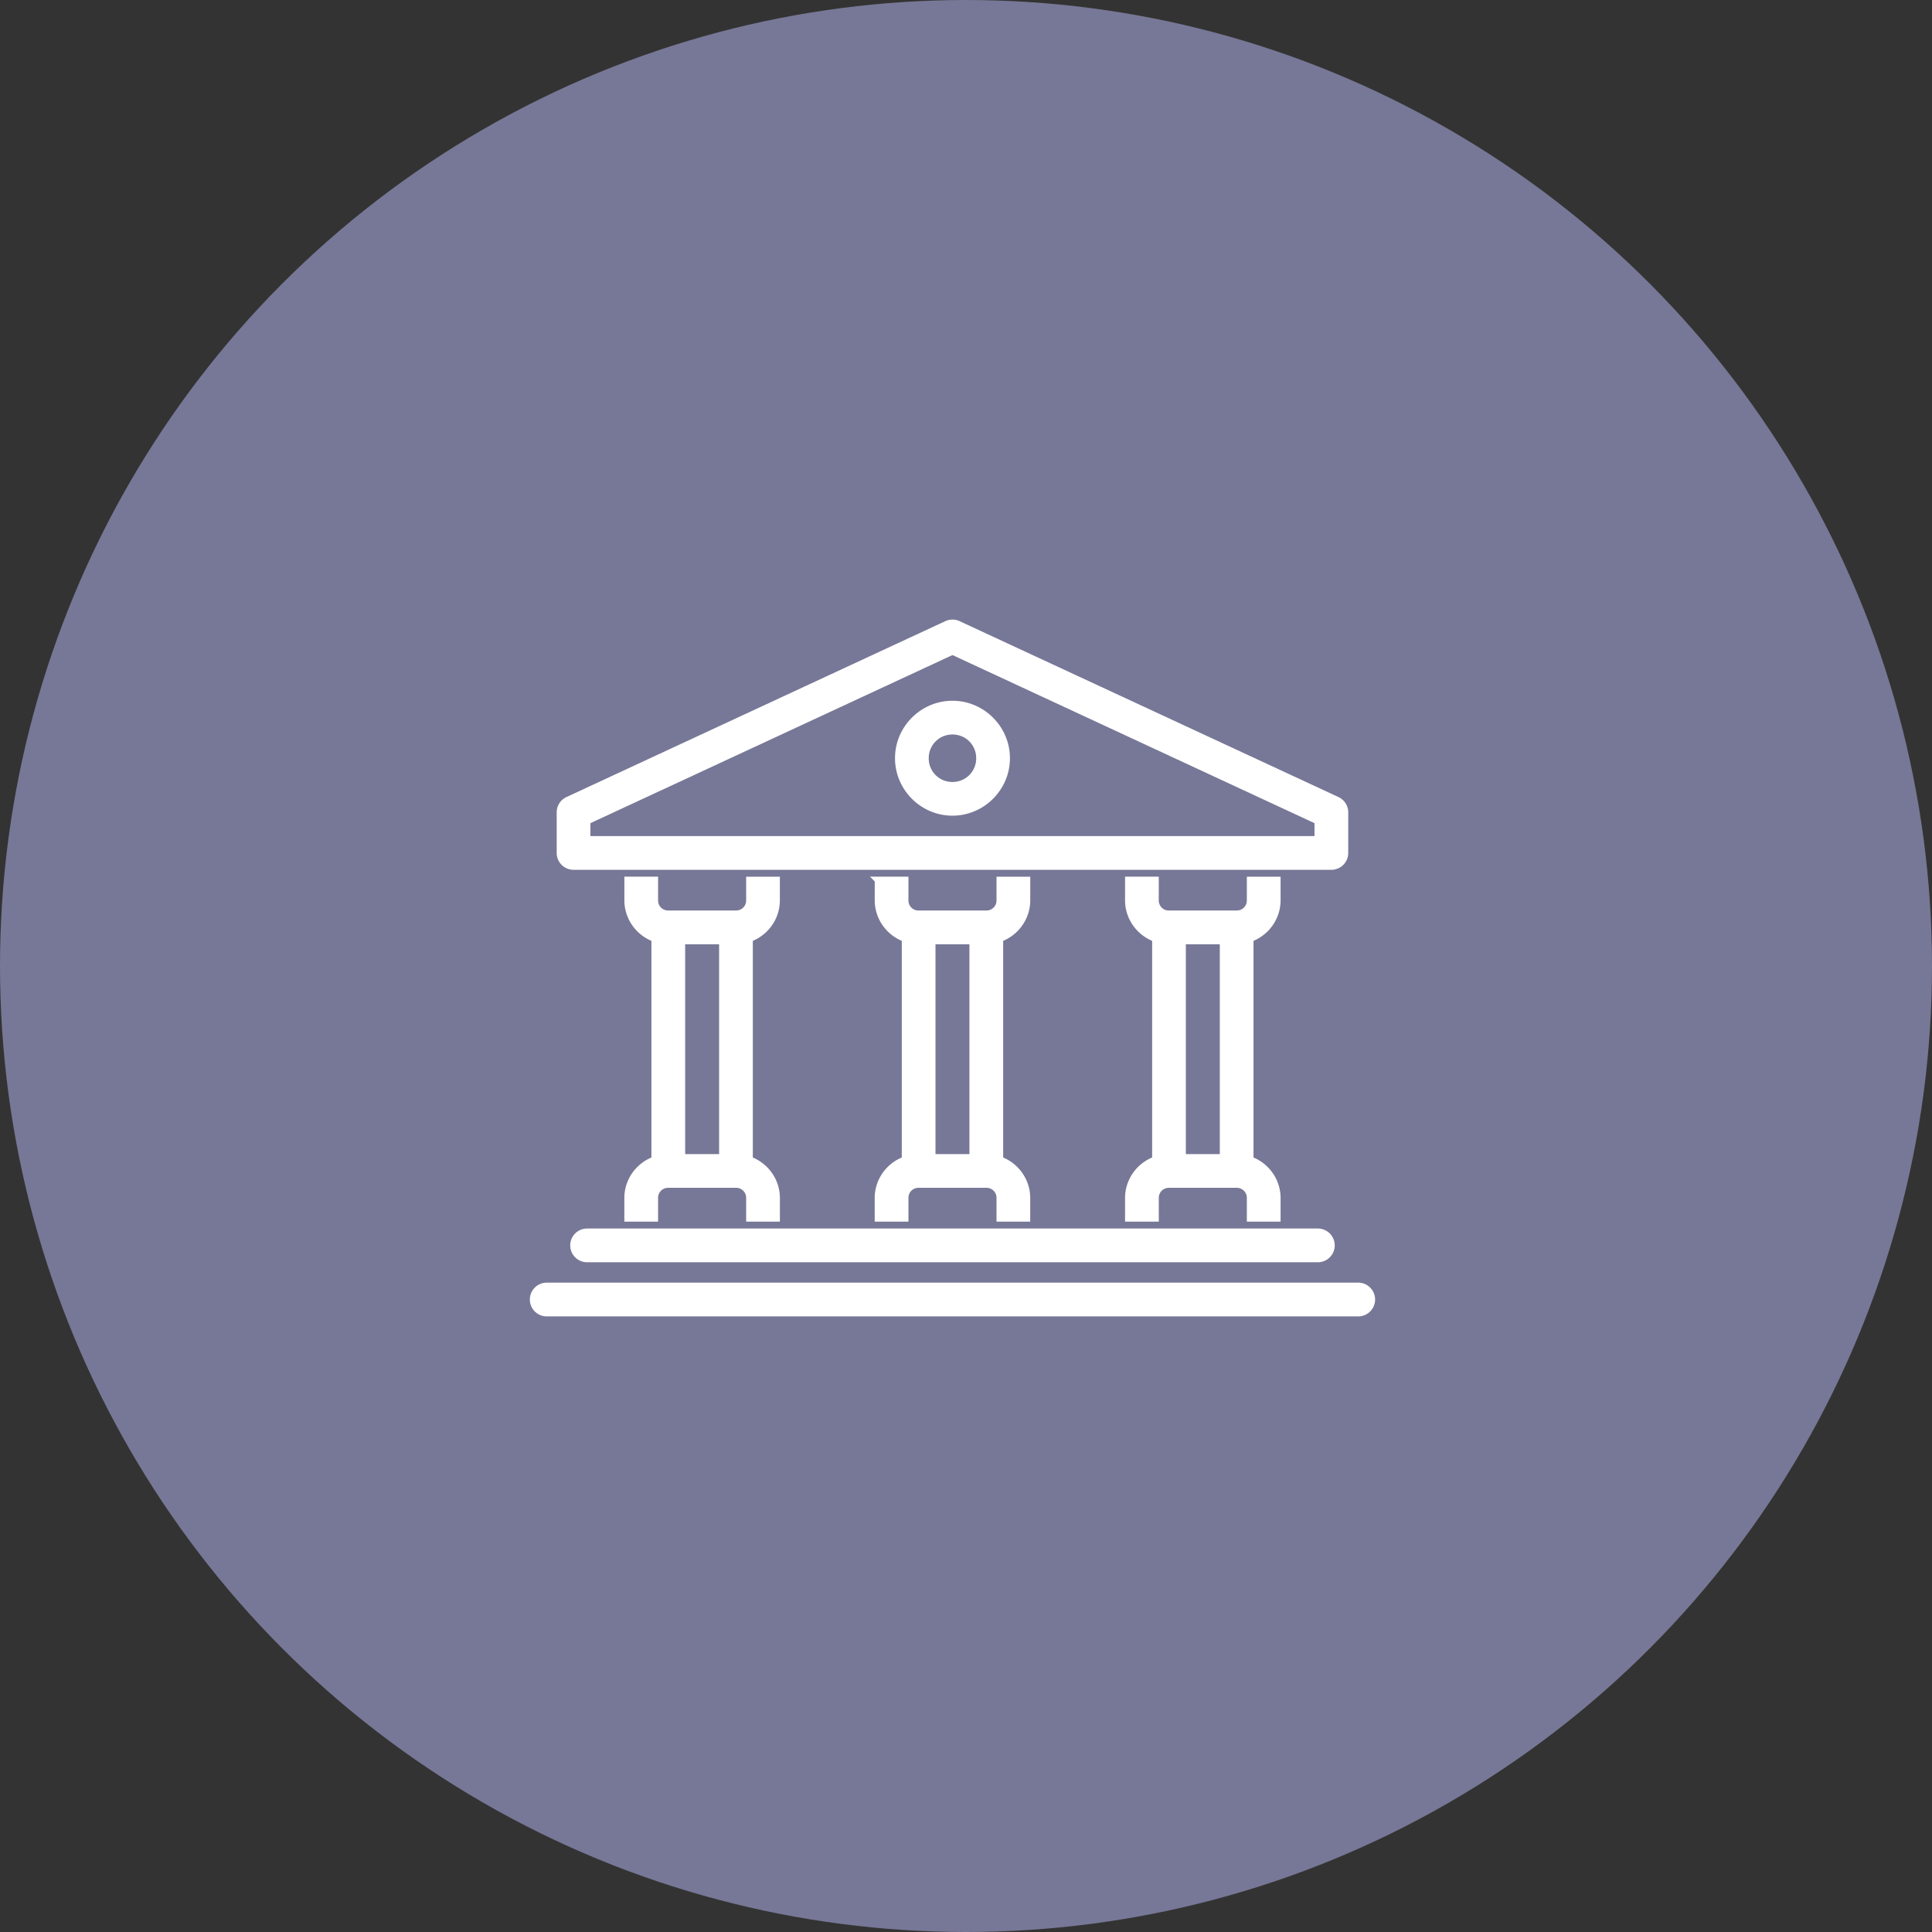 <svg xmlns="http://www.w3.org/2000/svg" width="58" height="58" viewBox="0 0 58 58">
    <rect x="0" y="0" width="58" height="58" fill="#333333" stroke="none"/>
    <g fill="none" fill-rule="evenodd">
        <circle cx="29" cy="29" r="29" fill="#777797"/>
        <g fill="#FFF" stroke="#FFF" stroke-width=".2">
            <path d="M34.688 27.84v7.313h.812V27.84zM36.719 27.84v7.313h.812V27.84z"/>
            <path d="M35.094 34.747c-.669 0-1.219.55-1.219 1.218v.61h.813v-.61a.4.4 0 0 1 .406-.406h2.031a.4.4 0 0 1 .406.406v.61h.813v-.61c0-.668-.55-1.218-1.219-1.218h-2.031zM33.875 26.419v.609c0 .668.55 1.219 1.219 1.219h2.031c.668 0 1.219-.55 1.219-1.22v-.608h-.813v.609a.4.4 0 0 1-.406.406h-2.031a.4.4 0 0 1-.407-.406v-.61h-.812zM27.172 27.84v7.313h.812V27.84zM29.203 27.84v7.313h.813V27.84z"/>
            <path d="M27.578 34.747c-.668 0-1.219.55-1.219 1.218v.61h.813v-.61a.4.4 0 0 1 .406-.406h2.031a.4.4 0 0 1 .407.406v.61h.812v-.61c0-.668-.55-1.218-1.219-1.218h-2.03zM26.36 26.419v.609c0 .668.55 1.219 1.218 1.219h2.031c.669 0 1.22-.55 1.22-1.22v-.608h-.813v.609a.4.4 0 0 1-.407.406h-2.03a.4.4 0 0 1-.407-.406v-.61h-.813z"/>
            <path fill-rule="nonzero" d="M16.413 38.606a.406.406 0 1 0 0 .813h24.362a.406.406 0 1 0 0-.813H16.413zM17.625 36.981a.406.406 0 1 0 0 .813h21.938a.406.406 0 1 0 0-.813H17.625z"/>
            <path d="M19.656 27.84v7.313h.813V27.84zM21.688 27.84v7.313h.812V27.84z"/>
            <path d="M20.063 34.747c-.669 0-1.22.55-1.22 1.218v.61h.813v-.61a.4.4 0 0 1 .407-.406h2.03a.4.4 0 0 1 .407.406v.61h.813v-.61c0-.668-.551-1.218-1.22-1.218h-2.03zM18.844 26.419v.609c0 .668.55 1.219 1.218 1.219h2.032c.668 0 1.219-.55 1.218-1.22v-.608H22.5v.609a.4.4 0 0 1-.406.406h-2.032a.4.4 0 0 1-.406-.406v-.61h-.812z"/>
            <path fill-rule="nonzero" d="M28.567 18.701a.406.406 0 0 0-.145.037l-11.375 5.281a.406.406 0 0 0-.235.368v1.22c0 .223.182.405.407.405h22.75a.406.406 0 0 0 .406-.406v-1.219a.406.406 0 0 0-.235-.368l-11.375-5.281a.406.406 0 0 0-.198-.037zm.027.854l10.968 5.093v.552H17.625v-.552l10.969-5.093z"/>
            <path fill-rule="nonzero" d="M28.594 21.137c-.893 0-1.625.733-1.625 1.625 0 .893.732 1.625 1.625 1.625.892 0 1.625-.732 1.625-1.625 0-.892-.733-1.625-1.625-1.625zm0 .813c.453 0 .812.359.812.812a.806.806 0 0 1-.812.813.806.806 0 0 1-.813-.813c0-.453.36-.812.813-.812z"/>
        </g>
    </g>
</svg>
